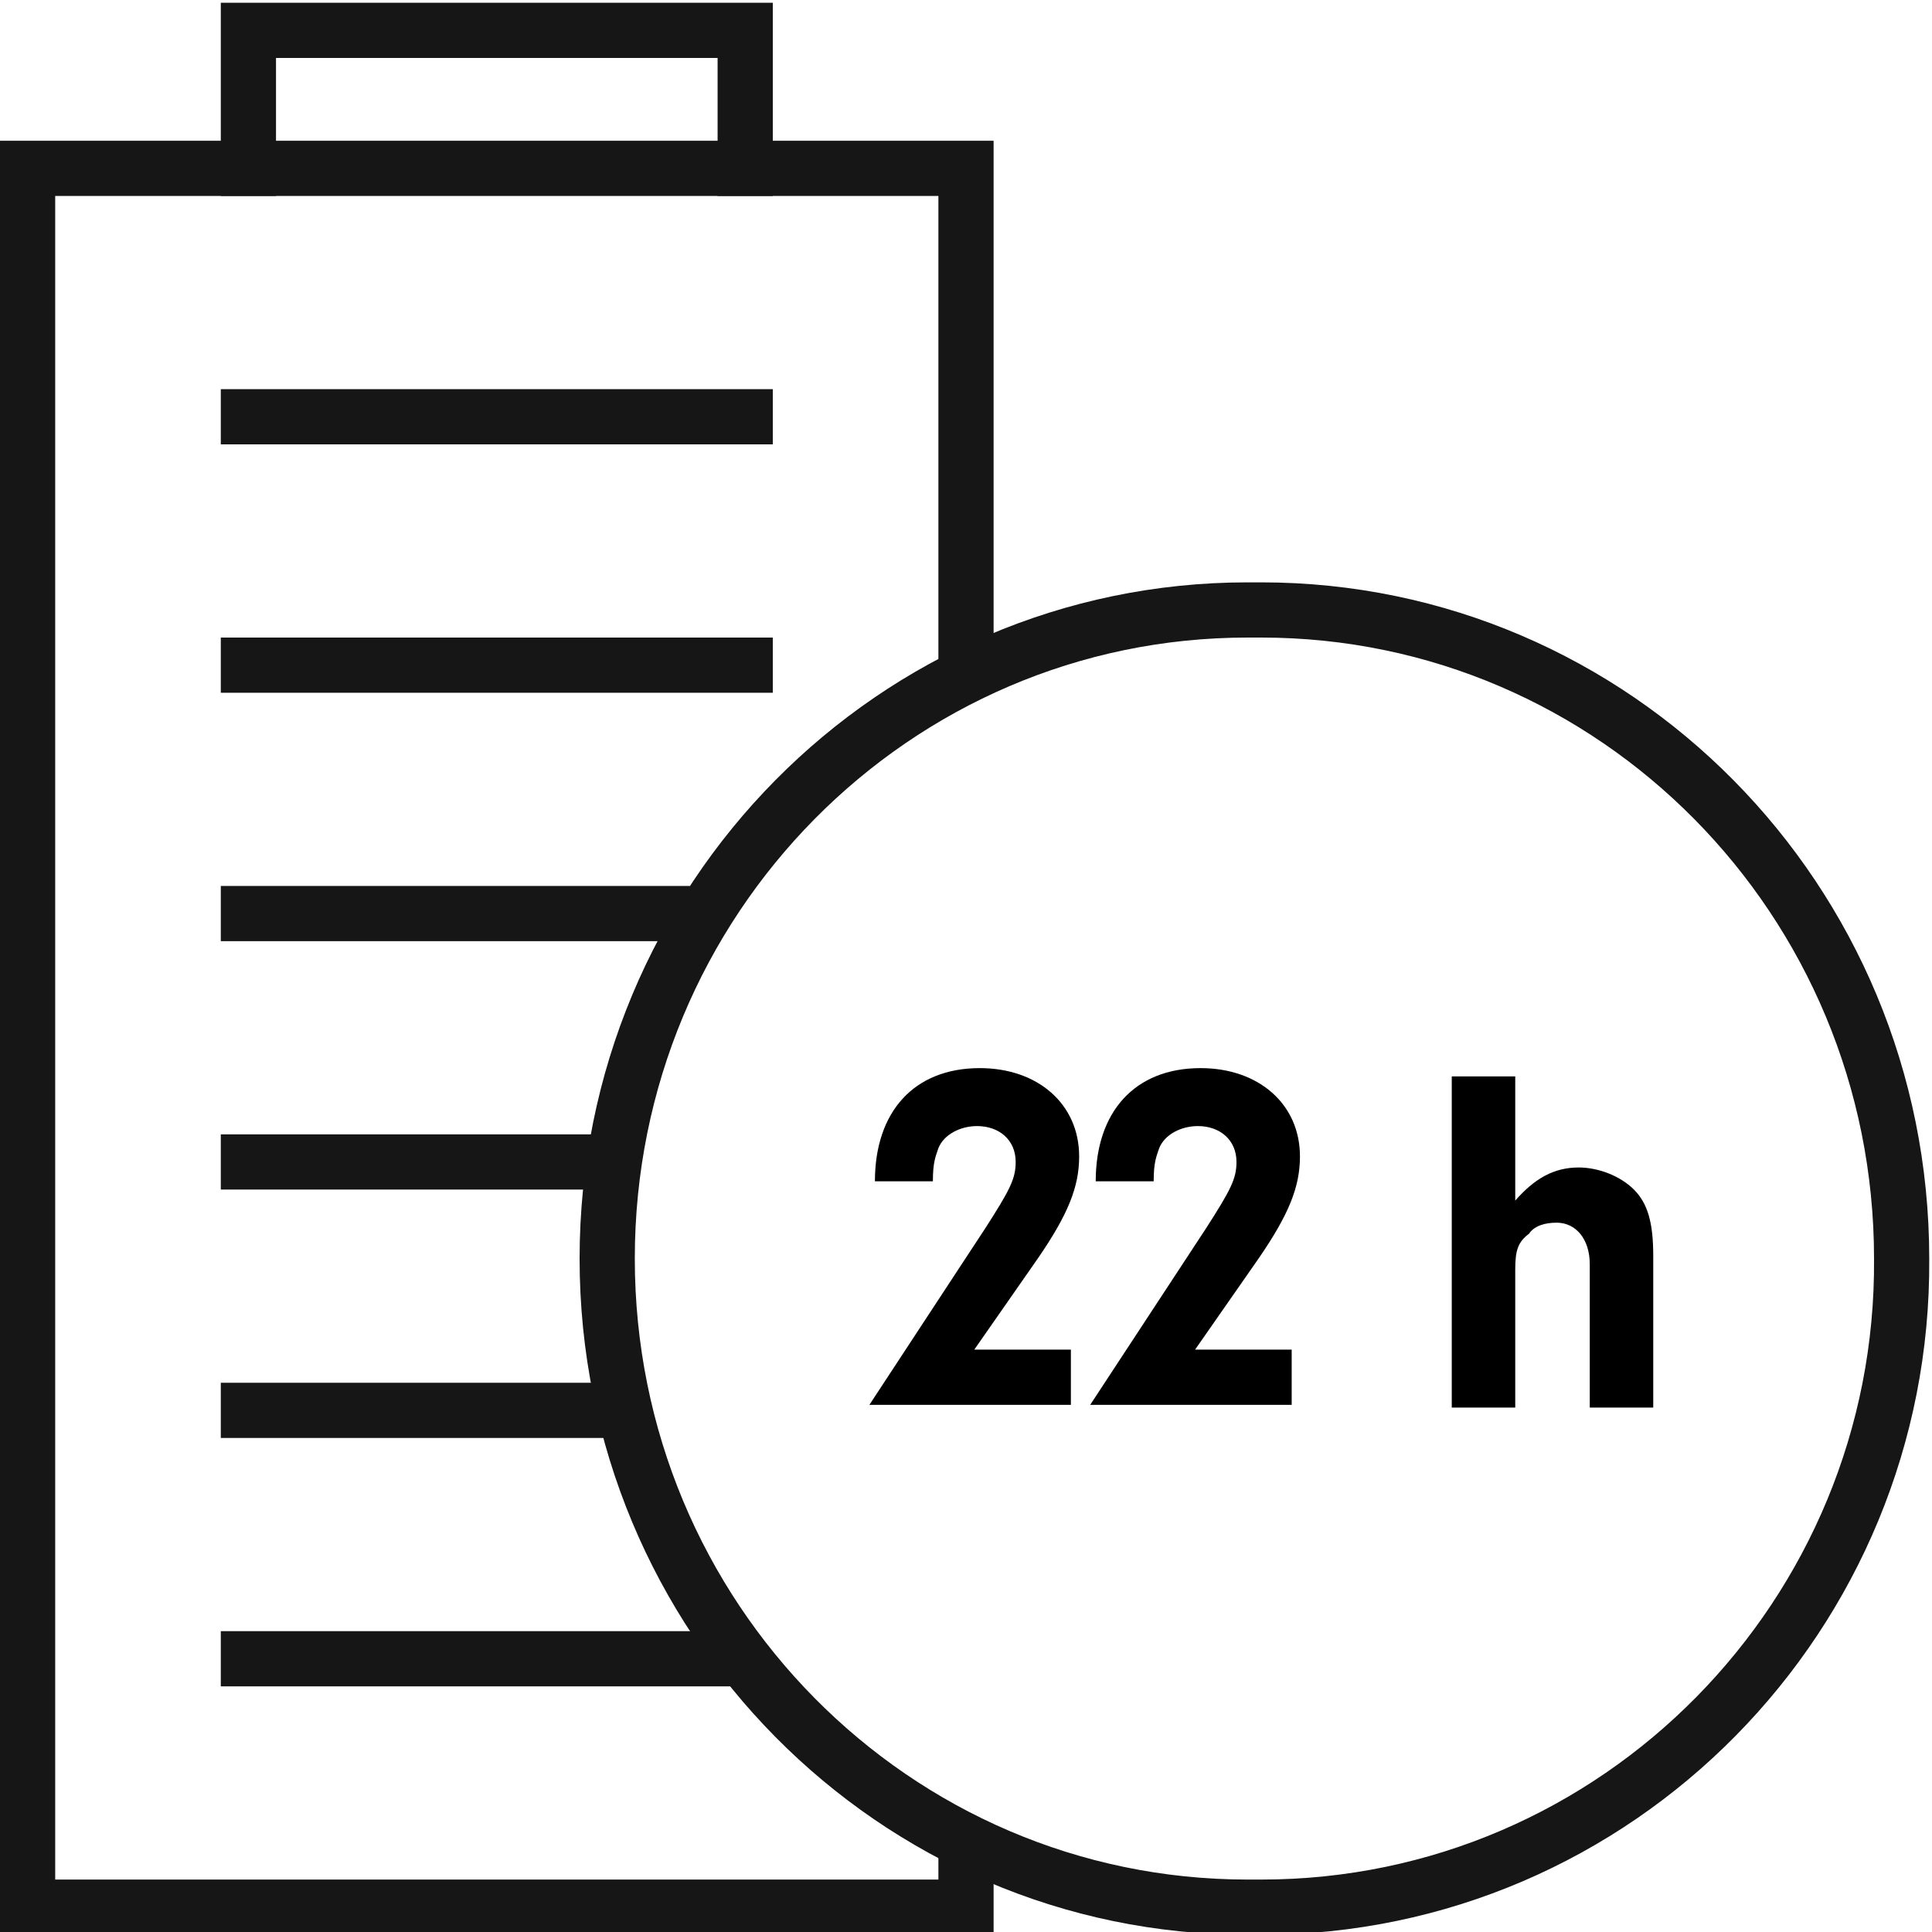 <?xml version="1.0" encoding="utf-8"?>
<!-- Generator: Adobe Illustrator 24.2.3, SVG Export Plug-In . SVG Version: 6.00 Build 0)  -->
<svg version="1.1" id="Layer_1" xmlns="http://www.w3.org/2000/svg" xmlns:xlink="http://www.w3.org/1999/xlink" x="0px" y="0px"
	 width="70" height="70" viewBox="0 0 70 70" style="enable-background:new 0 0 70 70;" xml:space="preserve">
<style type="text/css">
	.st0{fill:none;stroke:#161616;stroke-width:2;stroke-miterlimit:10;}
	.st1{enable-background:new    ;}
</style>
<g>
	<path class="st0" d="M45.7,69.1h-0.5C32.4,69.1,22,58.6,22,45.6s10.4-23.5,23.2-23.5h0.5c12.8,0,23.2,10.5,23.2,23.5
		C69,58.5,58.6,69.1,45.7,69.1z"/>
	<path class="st0" d="M8,24.1h20"/>
	<path class="st0" d="M8,15.1h20"/>
	<path class="st0" d="M8,6.1h20"/>
	<path class="st0" d="M8,33.1h17"/>
	<path class="st0" d="M8,42.1h14"/>
	<path class="st0" d="M8,51.1h14"/>
	<path class="st0" d="M8,60.1h19"/>
	<path class="st0" d="M35,24.6V6.1h-8v-5H9v5H1v63h34v-3"/>
	<g class="st1">
		<path d="M38.8,48.9v2h-7.3l4.2-6.4c0.9-1.4,1.1-1.8,1.1-2.4c0-0.8-0.6-1.3-1.4-1.3c-0.6,0-1.2,0.3-1.4,0.8
			c-0.1,0.3-0.2,0.5-0.2,1.2h-2.1c0-2.5,1.4-4.1,3.8-4.1c2.1,0,3.6,1.3,3.6,3.2c0,1.1-0.4,2.1-1.5,3.7l-2.3,3.3H38.8z"/>
		<path d="M46.8,48.9v2h-7.3l4.2-6.4c0.9-1.4,1.1-1.8,1.1-2.4c0-0.8-0.6-1.3-1.4-1.3c-0.6,0-1.2,0.3-1.4,0.8
			c-0.1,0.3-0.2,0.5-0.2,1.2h-2.1c0-2.5,1.4-4.1,3.8-4.1c2.1,0,3.6,1.3,3.6,3.2c0,1.1-0.4,2.1-1.5,3.7l-2.3,3.3H46.8z"/>
		<path d="M54.9,43.5c0.7-0.8,1.4-1.2,2.3-1.2c0.7,0,1.5,0.3,2,0.8c0.5,0.5,0.7,1.2,0.7,2.4V51h-2.3v-5.2c0-0.9-0.5-1.5-1.2-1.5
			c-0.4,0-0.8,0.1-1,0.4C55,45,54.9,45.3,54.9,46v5h-2.3V39h2.3V43.5z"/>
	</g>
</g>
</svg>
